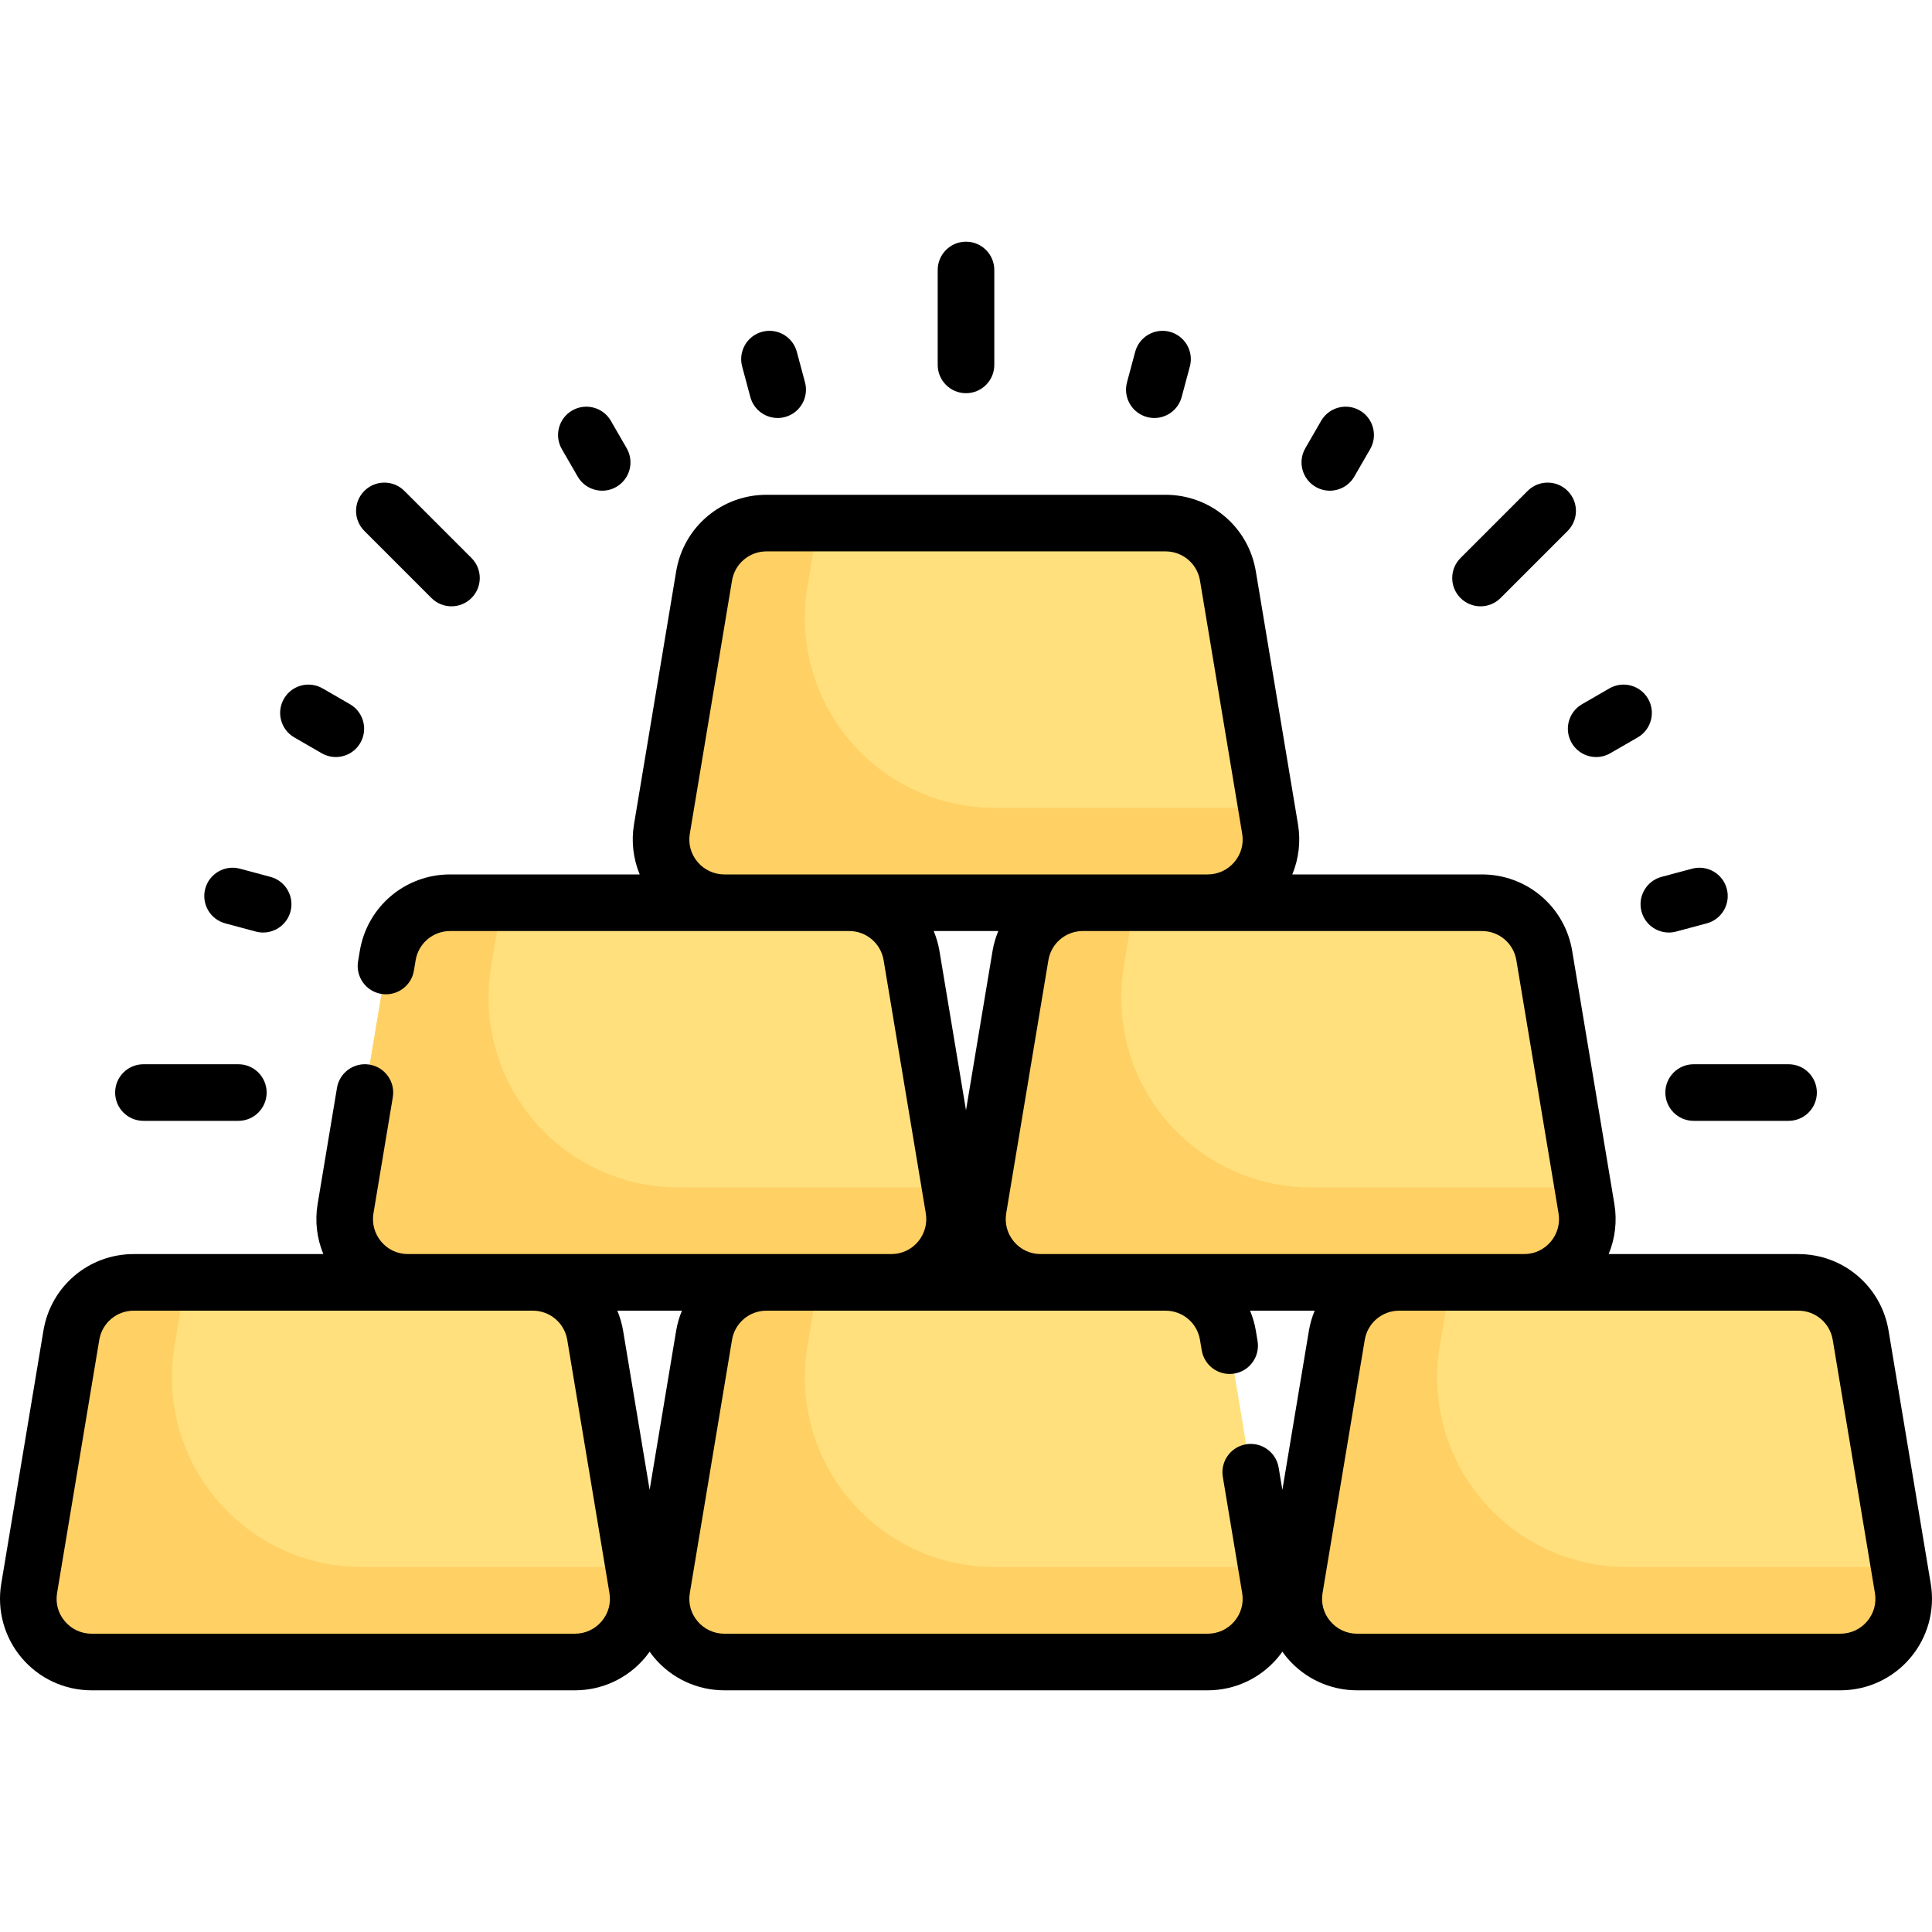 <?xml version="1.0" encoding="iso-8859-1"?>
<!-- Generator: Adobe Illustrator 19.0.0, SVG Export Plug-In . SVG Version: 6.00 Build 0)  -->
<svg xmlns="http://www.w3.org/2000/svg" xmlns:xlink="http://www.w3.org/1999/xlink" version="1.1" id="Layer_1" x="0px" y="0px" viewBox="0 0 511.995 511.995" style="enable-background:new 0 0 511.995 511.995;" xml:space="preserve" width="512" height="512">
<g>
	<g>
		<g>
			<path style="fill:#FFE07D;" d="M320.071,239.232H191.996c-10.36,0-18.241-9.303-16.538-19.522l11.177-67.063     c1.347-8.084,8.342-14.009,16.538-14.009h105.72c8.196,0,15.19,5.925,16.538,14.009l11.177,67.063     C338.312,229.929,330.431,239.232,320.071,239.232z"/>
		</g>
		<path style="fill:#FFD064;" d="M335.671,214.083h-72.069c-14.814,0-28.803-6.483-38.379-17.787    c-9.575-11.303-13.67-26.167-11.234-40.779l2.584-15.502l0.229-1.378h-13.628c-8.197,0-15.191,5.925-16.539,14.009l-11.176,67.063    c-1.704,10.219,6.177,19.522,16.536,19.522h128.076c10.36,0,18.24-9.303,16.536-19.522L335.671,214.083z"/>
		<g>
			<g>
				<path style="fill:#FFE07D;" d="M236.242,339.826H108.168c-10.36,0-18.241-9.303-16.538-19.522l11.177-67.063      c1.347-8.084,8.342-14.009,16.538-14.009h105.72c8.196,0,15.19,5.925,16.538,14.009l11.177,67.063      C254.483,330.523,246.602,339.826,236.242,339.826z"/>
			</g>
			<path style="fill:#FFD064;" d="M251.842,314.678h-72.069c-14.814,0-28.803-6.483-38.379-17.787     c-9.575-11.303-13.67-26.167-11.234-40.779l2.584-15.502l0.229-1.378h-13.628c-8.197,0-15.191,5.925-16.539,14.009L91.63,320.304     c-1.704,10.219,6.177,19.522,16.536,19.522h128.076c10.36,0,18.24-9.303,16.536-19.522L251.842,314.678z"/>
		</g>
		<g>
			<g>
				<path style="fill:#FFE07D;" d="M403.899,339.826H275.825c-10.36,0-18.241-9.303-16.538-19.522l11.177-67.063      c1.347-8.084,8.342-14.009,16.538-14.009h105.72c8.196,0,15.19,5.925,16.538,14.009l11.177,67.063      C422.14,330.523,414.259,339.826,403.899,339.826z"/>
			</g>
			<path style="fill:#FFD064;" d="M419.499,314.678H347.43c-14.814,0-28.803-6.483-38.379-17.787     c-9.575-11.303-13.67-26.167-11.234-40.779l2.584-15.502l0.229-1.378h-13.628c-8.197,0-15.191,5.925-16.539,14.009     l-11.176,67.063c-1.704,10.219,6.177,19.522,16.536,19.522H403.9c10.36,0,18.24-9.303,16.536-19.522L419.499,314.678z"/>
		</g>
		<g>
			<g>
				<path style="fill:#FFE07D;" d="M320.071,440.42H191.996c-10.36,0-18.241-9.303-16.538-19.522l11.177-67.063      c1.347-8.084,8.342-14.009,16.538-14.009h105.72c8.196,0,15.19,5.925,16.538,14.009l11.177,67.063      C338.312,431.118,330.431,440.42,320.071,440.42z"/>
			</g>
			<path style="fill:#FFD064;" d="M335.671,415.272h-72.069c-14.814,0-28.803-6.483-38.379-17.787     c-9.575-11.303-13.67-26.167-11.234-40.779l2.584-15.502l0.229-1.378h-13.628c-8.197,0-15.191,5.925-16.539,14.009     l-11.176,67.063c-1.704,10.219,6.177,19.522,16.536,19.522h128.076c10.36,0,18.24-9.303,16.536-19.522L335.671,415.272z"/>
		</g>
		<g>
			<g>
				<path style="fill:#FFE07D;" d="M487.618,440.42H359.543c-10.36,0-18.241-9.303-16.538-19.522l11.177-67.063      c1.347-8.084,8.342-14.009,16.538-14.009h105.72c8.196,0,15.19,5.925,16.538,14.009l11.177,67.063      C505.858,431.118,497.978,440.42,487.618,440.42z"/>
			</g>
			<path style="fill:#FFD064;" d="M503.217,415.272h-72.069c-14.814,0-28.803-6.483-38.379-17.787     c-9.575-11.303-13.67-26.167-11.234-40.779l2.584-15.502l0.229-1.378h-13.628c-8.197,0-15.191,5.925-16.539,14.009     l-11.176,67.063c-1.704,10.219,6.177,19.522,16.536,19.522h128.076c10.36,0,18.24-9.303,16.536-19.522L503.217,415.272z"/>
		</g>
		<g>
			<g>
				<path style="fill:#FFE07D;" d="M152.342,440.42H24.267c-10.36,0-18.241-9.303-16.538-19.522l11.177-67.063      c1.347-8.084,8.342-14.009,16.538-14.009h105.72c8.196,0,15.19,5.925,16.538,14.009l11.177,67.063      C170.583,431.118,162.702,440.42,152.342,440.42z"/>
			</g>
			<path style="fill:#FFD064;" d="M167.942,415.272H95.873c-14.814,0-28.803-6.483-38.379-17.787     c-9.575-11.303-13.67-26.167-11.234-40.779l2.584-15.502l0.229-1.378H35.445c-8.197,0-15.191,5.925-16.539,14.009L7.73,420.898     c-1.704,10.219,6.177,19.522,16.536,19.522h128.076c10.36,0,18.24-9.303,16.536-19.522L167.942,415.272z"/>
		</g>
	</g>
	<g>
		<path d="M511.663,419.689l-11.179-67.072c-1.958-11.75-12.026-20.278-23.938-20.278H426.31c1.715-4.145,2.269-8.725,1.513-13.258    l-11.179-67.073c-1.958-11.75-12.026-20.278-23.938-20.278h-50.237c1.715-4.145,2.269-8.725,1.513-13.258l-11.179-67.073    c-1.958-11.75-12.026-20.278-23.938-20.278H203.13c-11.912,0-21.979,8.528-23.938,20.278l-11.179,67.072    c-0.756,4.533-0.202,9.114,1.513,13.258h-50.237c-11.912,0-21.979,8.528-23.938,20.279l-0.459,2.754    c-0.681,4.085,2.08,7.95,6.165,8.63c4.088,0.68,7.95-2.079,8.631-6.165l0.459-2.754c0.748-4.487,4.593-7.745,9.142-7.745h105.736    c4.549,0,8.394,3.257,9.142,7.745l11.179,67.072c0.449,2.692-0.306,5.432-2.071,7.515c-1.79,2.113-4.302,3.277-7.071,3.277H108.11    c-2.77,0-5.281-1.164-7.072-3.277c-1.764-2.083-2.519-4.822-2.07-7.515l5.13-30.782c0.681-4.085-2.079-7.95-6.165-8.631    c-4.086-0.681-7.95,2.079-8.631,6.165l-5.13,30.782c-0.755,4.533-0.201,9.113,1.513,13.258H35.449    c-11.912,0-21.979,8.528-23.938,20.278L0.332,419.689c-1.175,7.051,0.801,14.222,5.421,19.676    c4.62,5.454,11.369,8.582,18.517,8.582h128.093c7.148,0,13.897-3.128,18.517-8.582c0.454-0.536,0.875-1.093,1.277-1.66    c0.402,0.567,0.823,1.124,1.277,1.66c4.62,5.454,11.369,8.582,18.517,8.582h128.093c7.148,0,13.897-3.128,18.517-8.582    c0.454-0.536,0.875-1.093,1.277-1.66c0.402,0.567,0.823,1.124,1.277,1.66c4.62,5.454,11.369,8.582,18.517,8.582h128.093    c7.148,0,13.897-3.128,18.517-8.582C510.862,433.911,512.838,426.74,511.663,419.689z M401.848,254.474l11.179,67.072    c0.449,2.692-0.306,5.432-2.07,7.515c-1.791,2.113-4.302,3.277-7.072,3.277H275.792c-2.77,0-5.281-1.164-7.071-3.277    c-1.765-2.083-2.52-4.822-2.071-7.515l11.179-67.073c0.748-4.487,4.592-7.744,9.142-7.744h105.736    C397.255,246.73,401.1,249.987,401.848,254.474z M191.951,231.73c-2.73,0-5.308-1.195-7.072-3.278    c-1.791-2.113-2.526-4.782-2.07-7.514l11.179-67.072c0.748-4.488,4.593-7.745,9.142-7.745h105.735    c4.549,0,8.394,3.257,9.142,7.744l11.179,67.073c0.456,2.732-0.28,5.4-2.07,7.514c-1.764,2.083-4.342,3.278-7.072,3.278H191.951z     M264.557,246.73c-0.686,1.669-1.216,3.428-1.524,5.278l-7.035,42.209l-7.035-42.209c-0.308-1.851-0.838-3.609-1.524-5.279    H264.557z M159.435,429.669c-1.764,2.083-4.342,3.277-7.072,3.277H24.27c-2.73,0-5.308-1.194-7.072-3.277    c-1.791-2.113-2.526-4.782-2.07-7.515l11.179-67.072c0.748-4.487,4.593-7.744,9.142-7.744h105.735    c4.549,0,8.394,3.257,9.142,7.744l11.179,67.073C161.961,424.887,161.225,427.556,159.435,429.669z M172.157,394.826    l-7.035-42.209c-0.308-1.851-0.839-3.609-1.525-5.278h17.119c-0.686,1.669-1.217,3.428-1.525,5.278L172.157,394.826z     M339.838,394.827l-0.986-5.913c-0.681-4.086-4.552-6.848-8.631-6.165c-4.086,0.681-6.846,4.545-6.165,8.631l5.129,30.776    c0.456,2.732-0.28,5.401-2.07,7.514c-1.764,2.083-4.342,3.277-7.072,3.277H191.951c-2.73,0-5.308-1.194-7.072-3.277    c-1.791-2.113-2.526-4.782-2.07-7.515l11.179-67.072c0.748-4.487,4.593-7.744,9.142-7.744h105.735    c4.549,0,8.394,3.257,9.142,7.744l0.46,2.761c0.681,4.086,4.542,6.847,8.63,6.165c4.086-0.681,6.846-4.544,6.166-8.63l-0.46-2.762    c-0.308-1.851-0.839-3.609-1.525-5.278h17.119c-0.686,1.669-1.216,3.428-1.525,5.278L339.838,394.827z M494.797,429.669    c-1.764,2.083-4.342,3.277-7.072,3.277H359.632c-2.73,0-5.308-1.194-7.072-3.277c-1.791-2.113-2.526-4.782-2.07-7.515    l11.179-67.072c0.748-4.487,4.593-7.744,9.142-7.744h105.735c4.549,0,8.394,3.257,9.142,7.744l11.179,67.073    C497.323,424.887,496.587,427.556,494.797,429.669z"/>
		<path d="M38.012,297.034h25.152c4.142,0,7.5-3.358,7.5-7.5s-3.358-7.5-7.5-7.5H38.012c-4.142,0-7.5,3.358-7.5,7.5    S33.87,297.034,38.012,297.034z"/>
		<path d="M441.331,289.534c0,4.142,3.358,7.5,7.5,7.5h25.152c4.142,0,7.5-3.358,7.5-7.5s-3.358-7.5-7.5-7.5h-25.152    C444.689,282.034,441.331,285.392,441.331,289.534z"/>
		<path d="M255.998,104.201c4.142,0,7.5-3.358,7.5-7.5V71.548c0-4.143-3.358-7.5-7.5-7.5c-4.142,0-7.5,3.357-7.5,7.5v25.152    C248.498,100.842,251.856,104.201,255.998,104.201z"/>
		<path d="M114.34,158.483c1.464,1.465,3.384,2.197,5.303,2.197s3.839-0.732,5.303-2.197c2.929-2.929,2.929-7.677,0-10.606    l-17.785-17.785c-2.929-2.929-7.678-2.929-10.606,0c-2.929,2.929-2.929,7.678,0,10.606L114.34,158.483z"/>
		<path d="M392.352,160.68c1.919,0,3.839-0.732,5.303-2.197l17.785-17.785c2.929-2.929,2.929-7.677,0-10.606    c-2.929-2.929-7.678-2.929-10.606,0l-17.785,17.785c-2.929,2.929-2.929,7.678,0,10.606    C388.513,159.948,390.432,160.68,392.352,160.68z"/>
		<path d="M153.086,126.286c1.389,2.406,3.91,3.751,6.502,3.751c1.272,0,2.563-0.324,3.744-1.006    c3.587-2.071,4.816-6.658,2.745-10.246l-4.192-7.261c-2.071-3.587-6.658-4.815-10.246-2.745    c-3.587,2.071-4.816,6.658-2.745,10.246L153.086,126.286z"/>
		<path d="M416.501,196.867c1.389,2.406,3.91,3.751,6.502,3.751c1.272,0,2.563-0.324,3.743-1.006l7.261-4.192    c3.587-2.071,4.816-6.658,2.745-10.245c-2.071-3.588-6.659-4.816-10.245-2.745l-7.261,4.192    C415.659,188.693,414.43,193.28,416.501,196.867z"/>
		<path d="M303.966,110.515c0.65,0.175,1.303,0.258,1.946,0.258c3.311,0,6.342-2.21,7.24-5.561l2.17-8.099    c1.072-4.001-1.303-8.113-5.304-9.186c-3.996-1.072-8.113,1.302-9.186,5.303l-2.17,8.098    C297.59,105.331,299.965,109.443,303.966,110.515z"/>
		<path d="M59.695,244.699l8.099,2.17c0.65,0.174,1.303,0.257,1.946,0.257c3.311,0,6.342-2.21,7.24-5.561    c1.072-4.001-1.303-8.113-5.304-9.186l-8.099-2.17c-3.997-1.071-8.113,1.302-9.186,5.303    C53.32,239.515,55.694,243.628,59.695,244.699z"/>
		<path d="M348.664,129.03c1.182,0.682,2.471,1.006,3.744,1.006c2.592,0,5.113-1.345,6.502-3.751l4.192-7.261    c2.071-3.587,0.842-8.174-2.745-10.246c-3.588-2.071-8.175-0.842-10.246,2.745l-4.192,7.261    C343.848,122.372,345.077,126.959,348.664,129.03z"/>
		<path d="M77.988,195.42l7.261,4.192c1.181,0.682,2.471,1.006,3.743,1.006c2.592,0,5.113-1.346,6.502-3.751    c2.071-3.587,0.842-8.174-2.745-10.245l-7.261-4.192c-3.587-2.071-8.174-0.843-10.245,2.745    C73.172,188.762,74.401,193.349,77.988,195.42z"/>
		<path d="M198.844,105.212c0.898,3.351,3.928,5.561,7.24,5.561c0.643,0,1.296-0.083,1.946-0.258    c4.001-1.072,6.375-5.185,5.304-9.186l-2.17-8.098c-1.072-4.001-5.185-6.375-9.186-5.303c-4.001,1.072-6.375,5.185-5.304,9.186    L198.844,105.212z"/>
		<path d="M435.016,241.566c0.898,3.351,3.928,5.561,7.24,5.561c0.643,0,1.296-0.083,1.946-0.257l8.099-2.17    c4.001-1.072,6.375-5.184,5.304-9.186c-1.072-4.001-5.186-6.376-9.186-5.303l-8.099,2.17    C436.318,233.453,433.944,237.565,435.016,241.566z"/>
	</g>
</g>















</svg>
